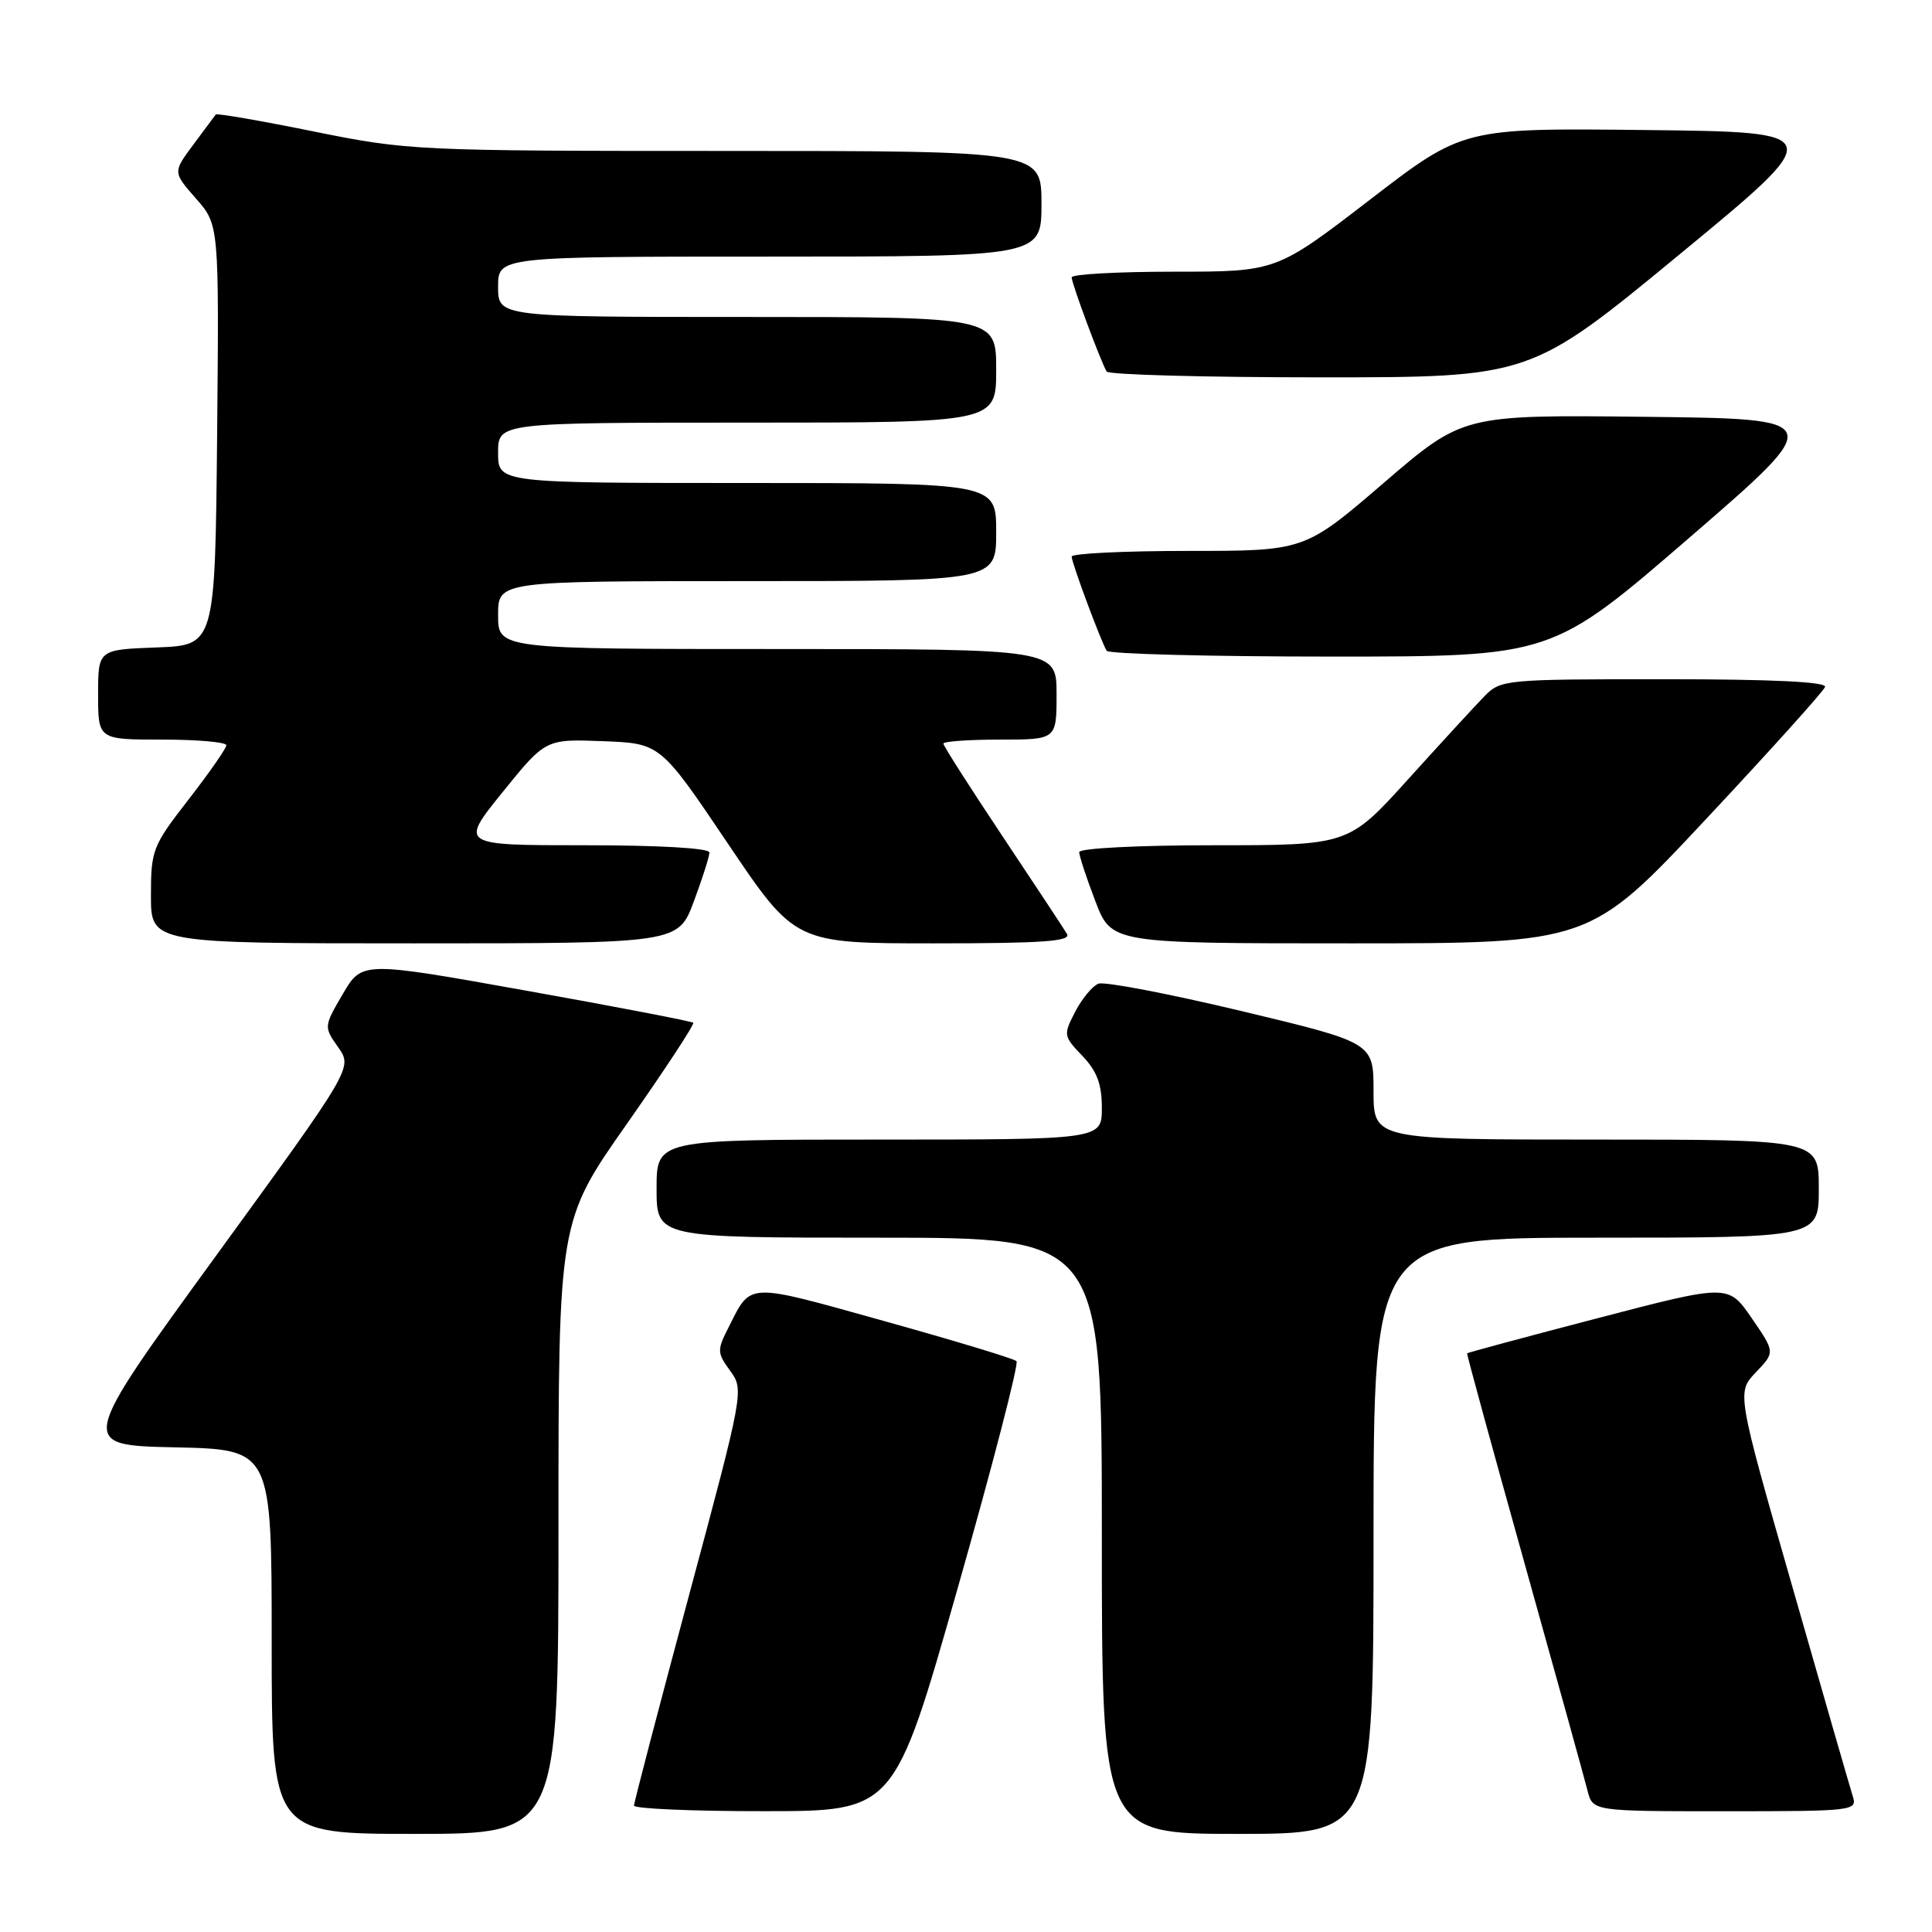 <?xml version="1.0" encoding="UTF-8" standalone="no"?>
<!DOCTYPE svg PUBLIC "-//W3C//DTD SVG 1.1//EN" "http://www.w3.org/Graphics/SVG/1.1/DTD/svg11.dtd" >
<svg xmlns="http://www.w3.org/2000/svg" xmlns:xlink="http://www.w3.org/1999/xlink" version="1.1" viewBox="0 0 256 256">
 <g >
 <path fill="currentColor"
d=" M 74.00 202.41 C 74.00 161.82 74.00 161.82 83.11 148.85 C 88.11 141.72 92.05 135.72 91.86 135.52 C 91.66 135.33 81.71 133.41 69.74 131.27 C 47.97 127.37 47.97 127.37 45.43 131.70 C 42.90 136.03 42.90 136.05 44.81 138.77 C 46.73 141.50 46.73 141.50 28.55 166.50 C 10.37 191.50 10.37 191.50 23.18 191.78 C 36.00 192.06 36.00 192.06 36.00 217.53 C 36.00 243.00 36.00 243.00 55.00 243.00 C 74.00 243.00 74.00 243.00 74.00 202.41 Z  M 182.00 203.50 C 182.00 164.00 182.00 164.00 211.50 164.00 C 241.00 164.00 241.00 164.00 241.00 157.50 C 241.00 151.00 241.00 151.00 211.50 151.00 C 182.00 151.00 182.00 151.00 182.00 144.58 C 182.00 138.16 182.00 138.16 164.50 133.97 C 154.87 131.67 146.35 130.04 145.55 130.34 C 144.76 130.65 143.37 132.32 142.47 134.06 C 140.88 137.13 140.91 137.29 143.42 139.91 C 145.36 141.94 146.00 143.66 146.00 146.80 C 146.00 151.00 146.00 151.00 116.50 151.00 C 87.00 151.00 87.00 151.00 87.00 157.50 C 87.00 164.00 87.00 164.00 116.50 164.00 C 146.00 164.00 146.00 164.00 146.00 203.50 C 146.00 243.00 146.00 243.00 164.00 243.00 C 182.00 243.00 182.00 243.00 182.00 203.50 Z  M 126.89 210.47 C 131.51 194.23 135.02 180.68 134.69 180.36 C 134.37 180.03 126.43 177.63 117.06 175.02 C 98.79 169.92 99.57 169.89 96.58 175.80 C 94.99 178.92 95.00 179.23 96.75 181.64 C 98.59 184.16 98.56 184.37 91.31 211.34 C 87.30 226.28 84.01 238.84 84.01 239.25 C 84.00 239.66 91.76 240.00 101.25 239.99 C 118.50 239.99 118.50 239.99 126.89 210.47 Z  M 245.50 238.01 C 245.16 236.92 241.55 224.43 237.50 210.26 C 230.12 184.50 230.12 184.50 232.67 181.83 C 235.21 179.17 235.21 179.17 232.11 174.66 C 229.01 170.15 229.01 170.15 211.76 174.65 C 202.28 177.12 194.46 179.23 194.40 179.32 C 194.33 179.42 197.74 191.88 201.97 207.00 C 206.20 222.12 209.97 235.74 210.35 237.25 C 211.04 240.00 211.04 240.00 228.59 240.00 C 245.64 240.00 246.12 239.94 245.50 238.01 Z  M 91.93 119.46 C 93.07 116.42 94.00 113.49 94.00 112.96 C 94.00 112.38 87.39 112.00 77.46 112.00 C 60.91 112.00 60.91 112.00 66.60 104.96 C 72.29 97.92 72.29 97.92 79.89 98.21 C 87.50 98.50 87.50 98.50 96.43 111.75 C 105.35 125.00 105.35 125.00 123.74 125.00 C 138.17 125.00 141.96 124.73 141.38 123.75 C 140.97 123.06 137.12 117.23 132.82 110.78 C 128.52 104.33 125.00 98.82 125.00 98.53 C 125.00 98.24 128.38 98.00 132.50 98.00 C 140.00 98.00 140.00 98.00 140.00 92.00 C 140.00 86.00 140.00 86.00 103.00 86.00 C 66.00 86.00 66.00 86.00 66.00 81.50 C 66.00 77.00 66.00 77.00 99.00 77.00 C 132.00 77.00 132.00 77.00 132.00 70.50 C 132.00 64.00 132.00 64.00 99.00 64.00 C 66.00 64.00 66.00 64.00 66.00 60.00 C 66.00 56.00 66.00 56.00 99.00 56.00 C 132.00 56.00 132.00 56.00 132.00 49.00 C 132.00 42.00 132.00 42.00 99.00 42.00 C 66.00 42.00 66.00 42.00 66.00 38.00 C 66.00 34.00 66.00 34.00 102.00 34.00 C 138.00 34.00 138.00 34.00 138.00 27.00 C 138.00 20.00 138.00 20.00 96.16 20.00 C 55.13 20.00 54.07 19.95 41.57 17.42 C 34.57 16.00 28.72 14.99 28.59 15.17 C 28.45 15.35 27.12 17.15 25.62 19.16 C 22.90 22.82 22.90 22.82 25.97 26.31 C 29.03 29.80 29.03 29.80 28.77 57.65 C 28.50 85.50 28.50 85.50 20.75 85.79 C 13.00 86.08 13.00 86.08 13.00 92.04 C 13.00 98.00 13.00 98.00 21.50 98.00 C 26.18 98.00 30.00 98.34 29.99 98.75 C 29.99 99.16 27.74 102.39 24.99 105.93 C 20.21 112.09 20.00 112.62 20.00 118.68 C 20.00 125.00 20.00 125.00 54.93 125.00 C 89.86 125.00 89.86 125.00 91.93 119.46 Z  M 226.07 108.52 C 234.55 99.46 241.64 91.59 241.83 91.02 C 242.05 90.35 234.86 90.00 220.54 90.00 C 199.42 90.00 198.86 90.05 196.70 92.25 C 195.49 93.49 190.94 98.44 186.59 103.25 C 178.68 112.00 178.68 112.00 160.84 112.00 C 150.77 112.00 143.00 112.40 143.00 112.91 C 143.00 113.41 143.96 116.34 145.14 119.41 C 147.28 125.00 147.28 125.00 178.96 125.00 C 210.65 125.00 210.65 125.00 226.07 108.52 Z  M 223.85 71.25 C 242.07 55.50 242.07 55.50 217.96 55.23 C 193.85 54.96 193.85 54.96 183.36 63.98 C 172.87 73.00 172.87 73.00 157.43 73.00 C 148.95 73.00 142.00 73.34 142.00 73.75 C 142.00 74.57 145.88 84.99 146.64 86.23 C 146.90 86.65 160.28 87.00 176.37 87.00 C 205.62 87.00 205.62 87.00 223.85 71.25 Z  M 222.50 33.75 C 242.22 17.50 242.22 17.50 218.04 17.23 C 193.87 16.96 193.87 16.96 181.50 26.48 C 169.12 36.00 169.12 36.00 155.56 36.00 C 148.10 36.00 142.00 36.34 142.00 36.75 C 142.00 37.57 145.88 47.99 146.64 49.23 C 146.90 49.65 159.64 50.00 174.95 50.00 C 202.78 50.00 202.78 50.00 222.50 33.75 Z "/>
</g>
</svg>
